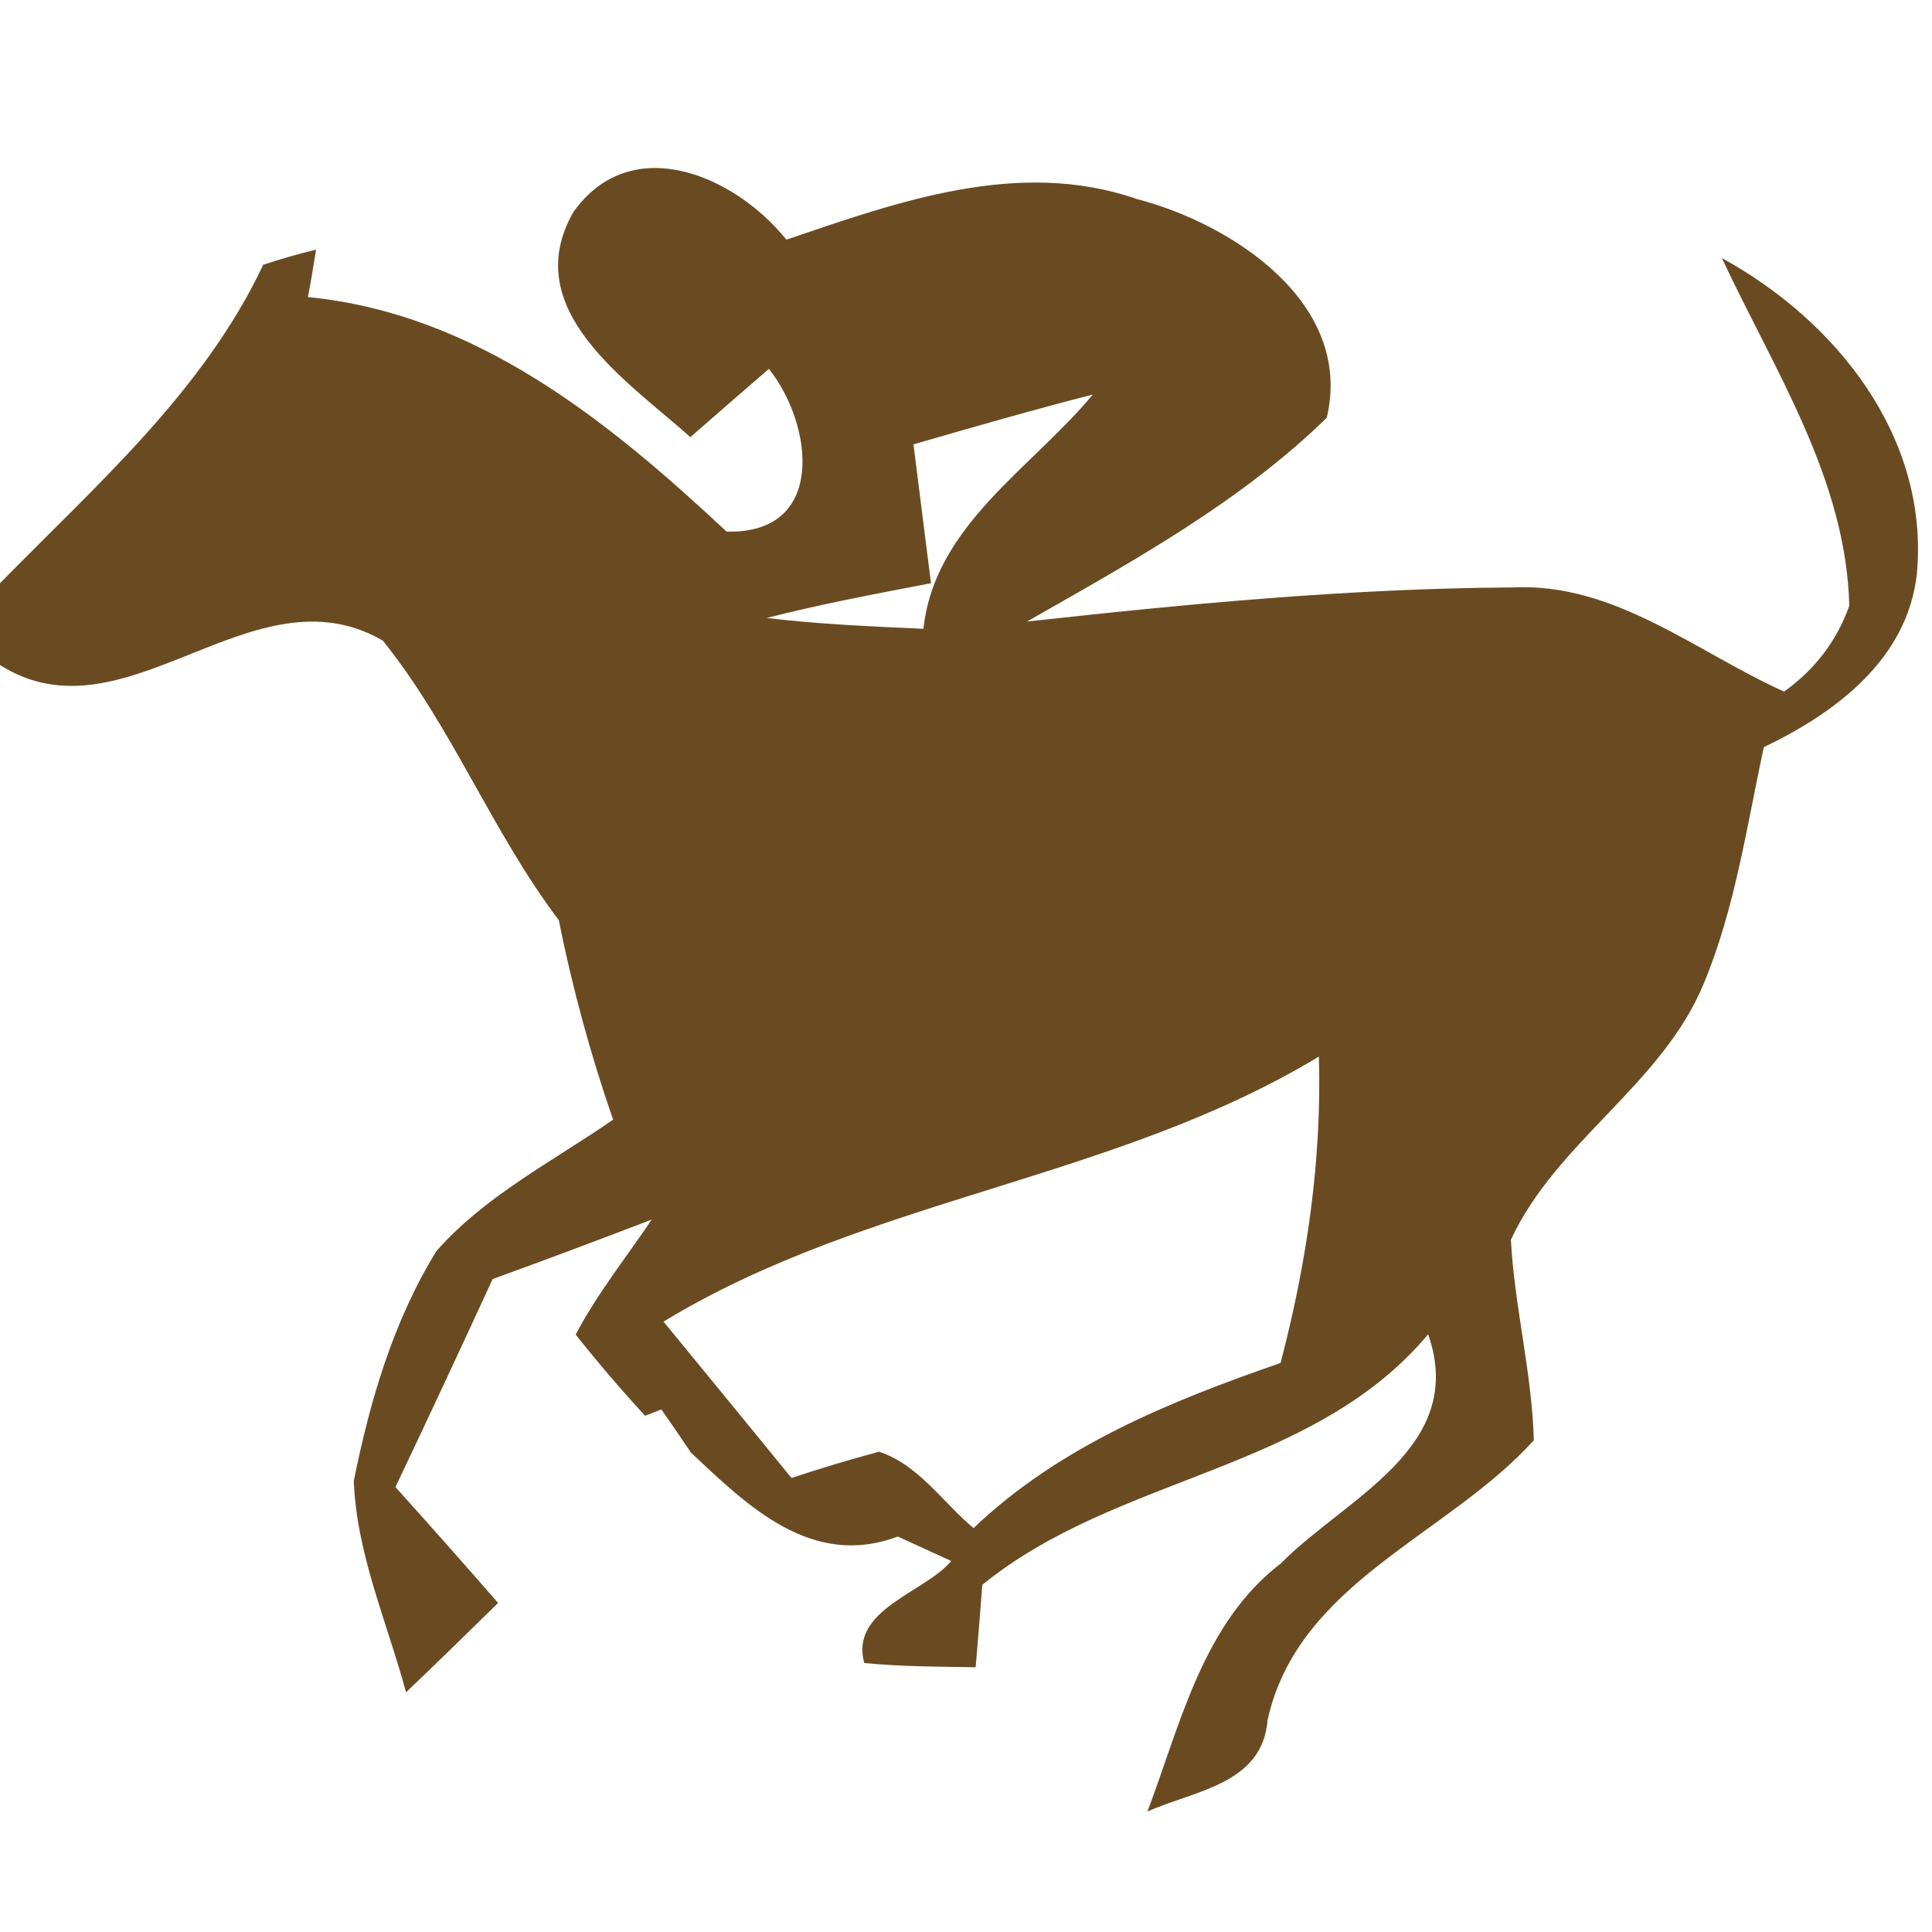 <?xml version="1.0" encoding="UTF-8" ?>
<!DOCTYPE svg PUBLIC "-//W3C//DTD SVG 1.1//EN" "http://www.w3.org/Graphics/SVG/1.1/DTD/svg11.dtd">
<svg width="64pt" height="64pt" viewBox="0 0 64 64" version="1.1" xmlns="http://www.w3.org/2000/svg">
<g id="#6a4b21fd">
<path fill="#6a4b21" opacity="1.00" d=" M 18.99 7.03 C 20.92 4.31 24.36 5.83 26.05 7.94 C 29.75 6.68 33.75 5.24 37.65 6.59 C 40.84 7.42 44.85 10.05 43.95 13.84 C 41.07 16.65 37.49 18.61 34.02 20.59 C 39.36 20.00 44.73 19.49 50.11 19.46 C 53.48 19.29 56.19 21.60 59.10 22.91 C 60.12 22.18 60.84 21.24 61.26 20.07 C 61.16 15.86 58.76 12.24 57.04 8.55 C 60.82 10.62 63.91 14.47 63.50 19.00 C 63.19 21.84 60.81 23.61 58.43 24.75 C 57.86 27.38 57.48 30.08 56.44 32.58 C 55.06 35.93 51.56 37.81 50.05 41.07 C 50.17 43.30 50.75 45.48 50.81 47.71 C 47.95 50.88 43.00 52.41 41.99 56.98 C 41.82 59.11 39.57 59.31 38.01 60.01 C 39.10 57.13 39.84 53.77 42.43 51.79 C 44.57 49.62 48.62 47.96 47.31 44.20 C 43.48 48.77 37.02 48.85 32.54 52.50 C 32.49 53.18 32.38 54.55 32.32 55.23 C 31.09 55.21 29.86 55.21 28.63 55.09 C 28.14 53.31 30.64 52.76 31.51 51.71 C 30.92 51.44 30.33 51.17 29.74 50.90 C 26.89 51.97 24.77 49.89 22.89 48.12 C 22.65 47.76 22.16 47.05 21.91 46.69 L 21.37 46.90 C 20.57 46.03 19.80 45.13 19.07 44.21 C 19.78 42.86 20.74 41.66 21.59 40.40 C 19.84 41.07 18.09 41.73 16.32 42.37 C 15.26 44.67 14.19 46.97 13.10 49.26 C 14.24 50.53 15.38 51.81 16.50 53.10 C 15.49 54.09 14.48 55.08 13.45 56.06 C 12.83 53.75 11.81 51.48 11.72 49.06 C 12.25 46.42 13.03 43.75 14.46 41.44 C 16.08 39.60 18.32 38.47 20.31 37.09 C 19.56 34.93 18.96 32.72 18.51 30.48 C 16.30 27.56 14.96 24.05 12.68 21.22 C 8.36 18.72 4.17 24.67 0.00 22.03 L 0.00 19.32 C 3.19 16.06 6.74 12.97 8.72 8.77 C 9.30 8.58 9.88 8.41 10.47 8.27 C 10.39 8.79 10.30 9.32 10.20 9.84 C 15.78 10.39 20.14 13.94 24.07 17.61 C 27.39 17.70 26.94 14.06 25.47 12.22 C 24.82 12.78 23.52 13.91 22.87 14.48 C 20.80 12.63 17.15 10.27 18.99 7.03 M 30.26 14.72 C 30.45 16.25 30.65 17.79 30.84 19.32 C 29.02 19.67 27.20 20.01 25.40 20.47 C 27.12 20.68 28.85 20.75 30.59 20.83 C 30.96 17.40 34.17 15.52 36.20 13.07 C 34.21 13.58 32.23 14.15 30.26 14.72 M 21.98 43.78 C 23.39 45.50 24.81 47.23 26.22 48.96 C 27.18 48.64 28.15 48.35 29.12 48.09 C 30.43 48.52 31.23 49.77 32.25 50.62 C 35.10 47.90 38.76 46.42 42.42 45.15 C 43.29 41.84 43.79 38.43 43.69 35.00 C 36.91 39.10 28.74 39.67 21.98 43.78 Z" />
</g>
</svg>
